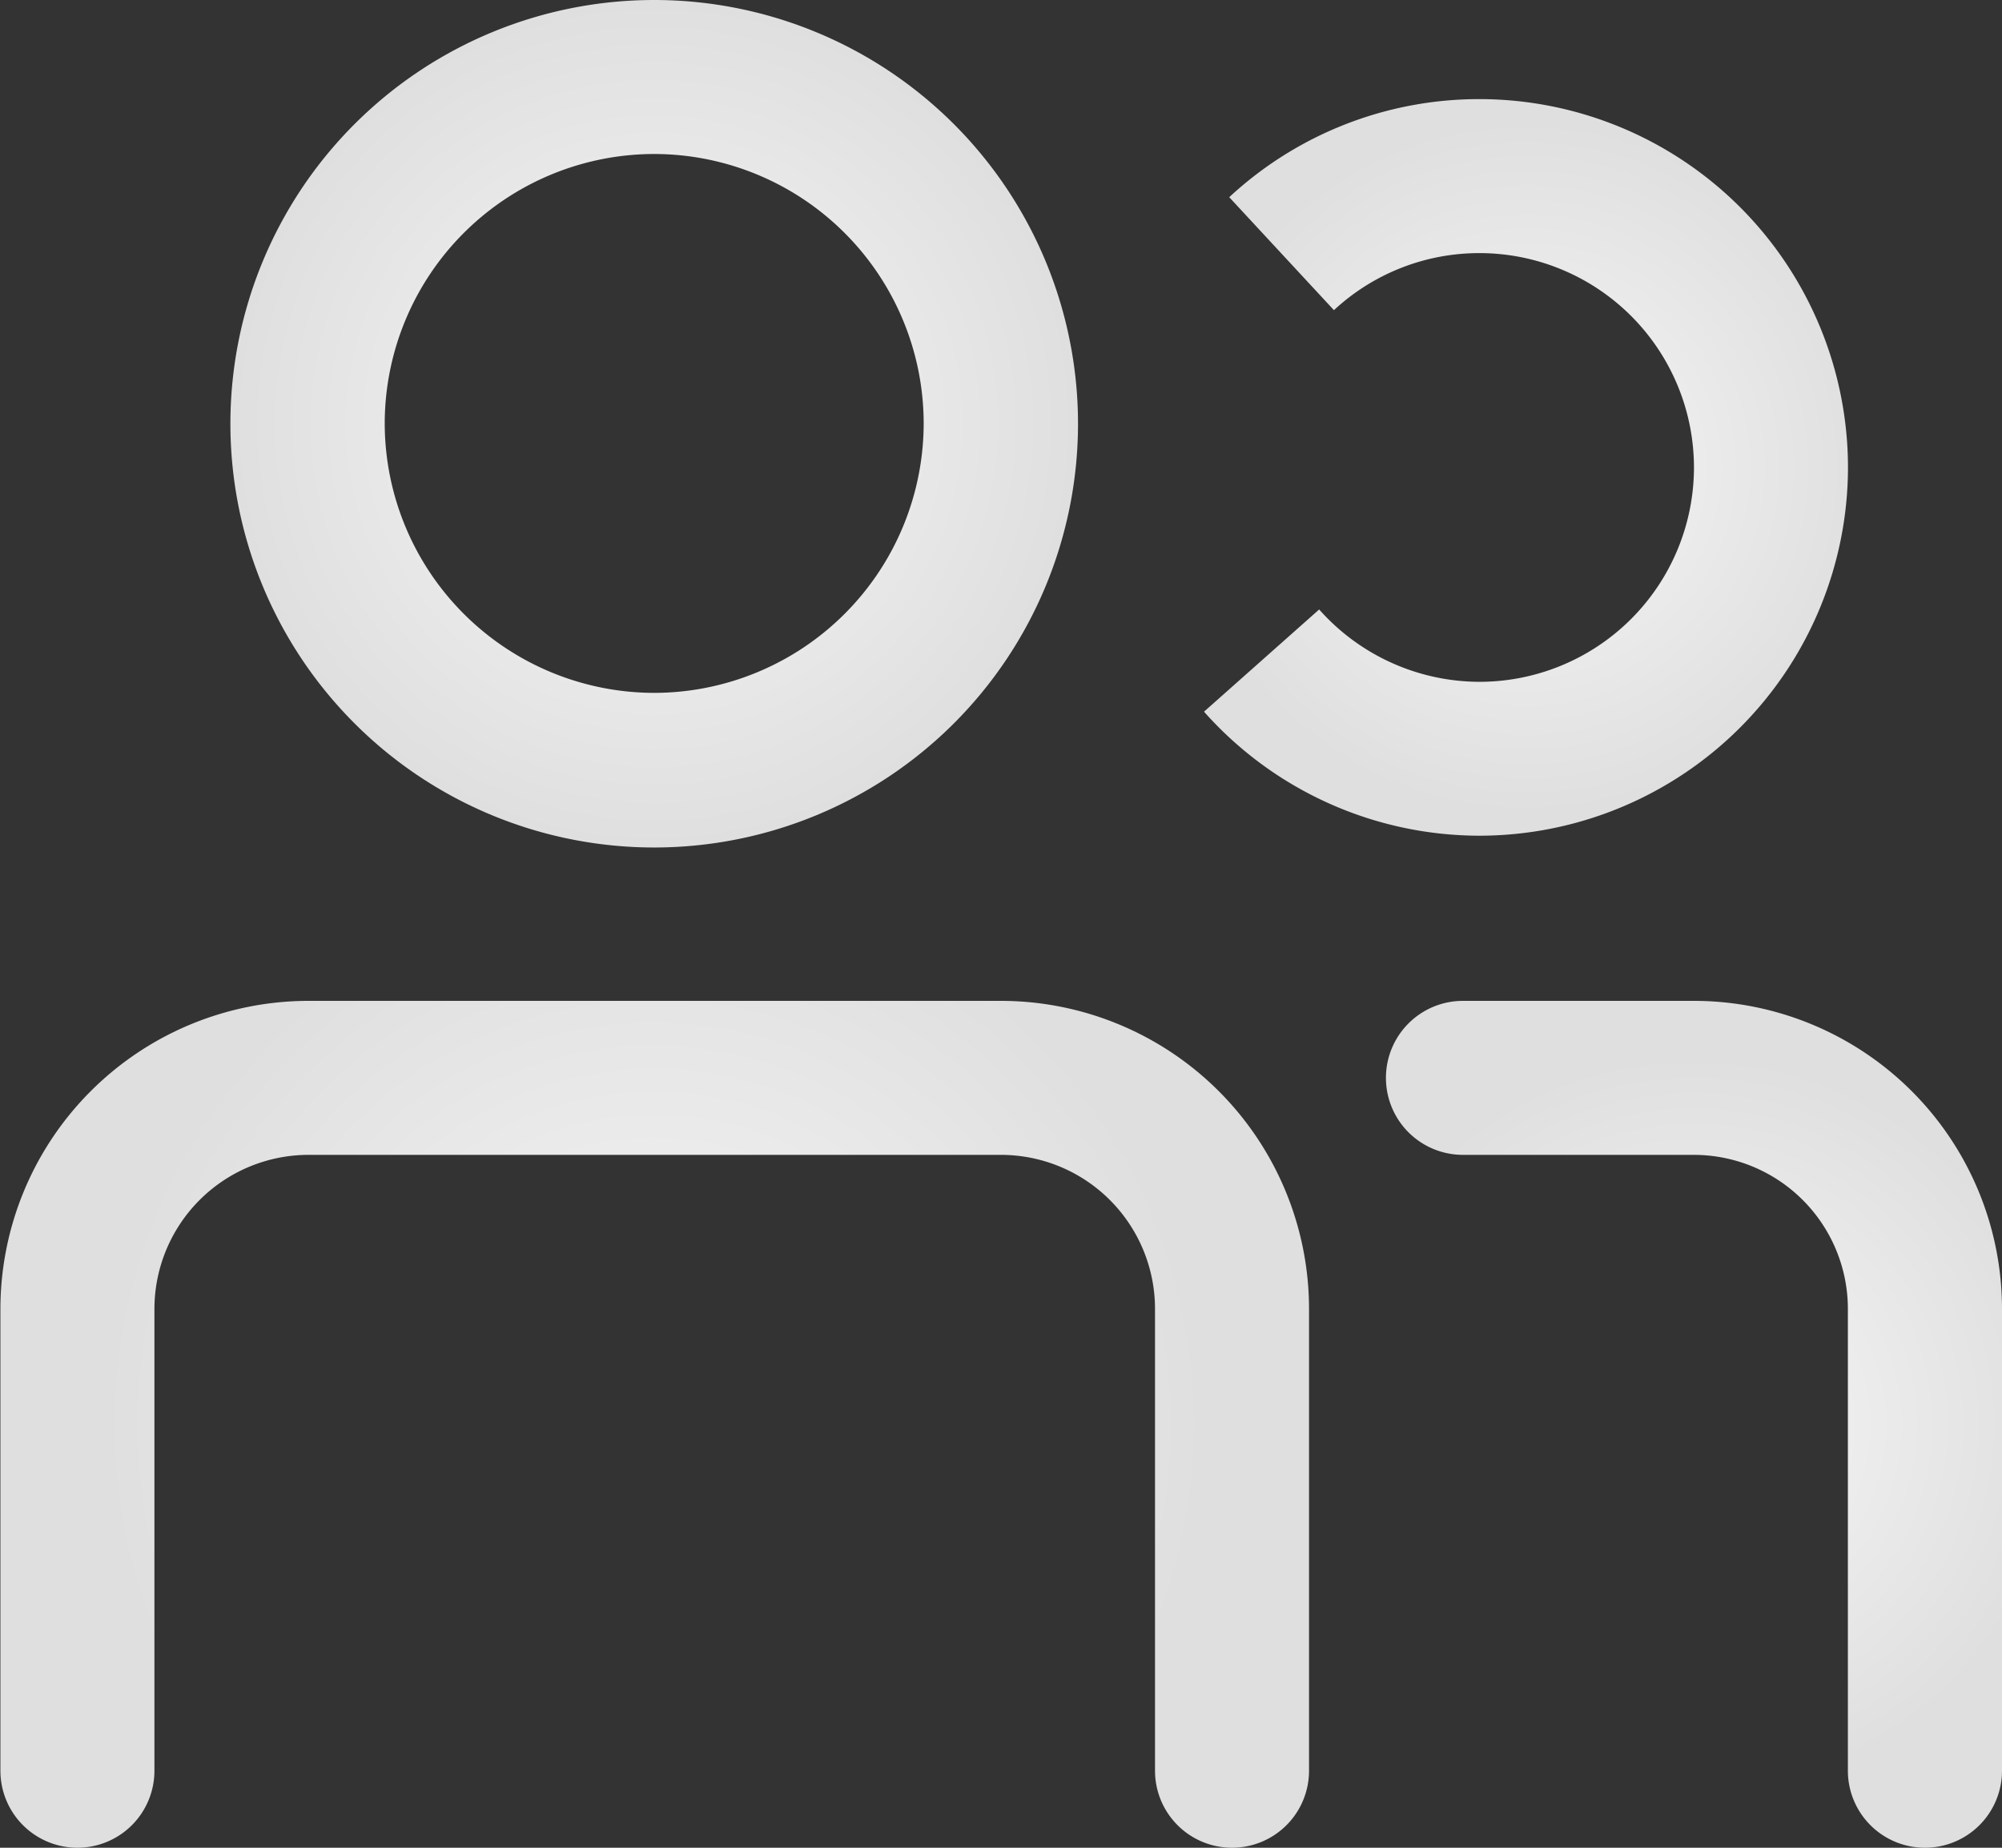 <svg id="Group_23" data-name="Group 23" xmlns="http://www.w3.org/2000/svg" xmlns:xlink="http://www.w3.org/1999/xlink" width="19.368" height="17.878" viewBox="0 0 19.368 17.878">
  <rect x="0" y="0" width="19.368" height="17.878" fill="#333333" stroke="none"/>
  <defs>
    <radialGradient id="radial-gradient" cx="0.5" cy="0.5" r="0.5" gradientTransform="translate(0)" gradientUnits="objectBoundingBox">
      <stop offset="0" stop-color="#f7f7f7"/>
      <stop offset="1" stop-color="#dfdfdf"/>
    </radialGradient>
    <radialGradient id="radial-gradient-2" cx="0.5" cy="0.5" r="0.47" gradientTransform="translate(-0.072) scale(1.144 1)" xlink:href="#radial-gradient"/>
    <radialGradient id="radial-gradient-3" cx="0.5" cy="0.5" r="0.651" gradientTransform="translate(0.176) scale(0.647 1)" xlink:href="#radial-gradient"/>
    <radialGradient id="radial-gradient-4" cx="0.5" cy="0.5" r="0.437" gradientTransform="translate(-0.188) scale(1.375 1)" xlink:href="#radial-gradient"/>
  </defs>
  <path id="Path_20" data-name="Path 20" d="M-15.2,1206.441a2.61,2.61,0,0,1,2.607,2.607,2.611,2.611,0,0,1-2.607,2.607,2.611,2.611,0,0,1-2.607-2.607,2.61,2.61,0,0,1,2.607-2.607m0-1.49a4.1,4.1,0,0,0-4.1,4.1,4.1,4.1,0,0,0,4.1,4.1,4.1,4.1,0,0,0,4.1-4.1A4.1,4.1,0,0,0-15.2,1204.951Z" transform="translate(21.529 -1204.951)" fill="url(#radial-gradient)"/>
  <path id="Path_21" data-name="Path 21" d="M-3.991,1213.366a3.569,3.569,0,0,1-2.666-1.2l1.114-.989a2.079,2.079,0,0,0,1.552.7,2.076,2.076,0,0,0,2.074-2.075,2.076,2.076,0,0,0-2.074-2.073,2.064,2.064,0,0,0-1.409.552l-1.013-1.093a3.551,3.551,0,0,1,2.422-.949A3.567,3.567,0,0,1-.427,1209.8,3.568,3.568,0,0,1-3.991,1213.366Z" transform="translate(18.305 -1205.28)" fill="url(#radial-gradient-2)"/>
  <path id="Path_22" data-name="Path 22" d="M-10.375,1226.145a.745.745,0,0,1-.745-.745v-4.469a1.491,1.491,0,0,0-1.49-1.49h-6.7a1.492,1.492,0,0,0-1.49,1.49v4.469a.745.745,0,0,1-.745.745.745.745,0,0,1-.745-.745v-4.469a2.983,2.983,0,0,1,2.98-2.98h6.7a2.982,2.982,0,0,1,2.98,2.98v4.469A.745.745,0,0,1-10.375,1226.145Z" transform="translate(22.294 -1208.267)" fill="url(#radial-gradient-3)"/>
  <path id="Path_23" data-name="Path 23" d="M.92,1226.145a.745.745,0,0,1-.745-.745v-4.469a1.491,1.491,0,0,0-1.49-1.49H-3.549a.745.745,0,0,1-.745-.745.745.745,0,0,1,.745-.745h2.235a2.982,2.982,0,0,1,2.98,2.98v4.469A.745.745,0,0,1,.92,1226.145Z" transform="translate(17.702 -1208.267)" fill="url(#radial-gradient-4)"/>
</svg>
